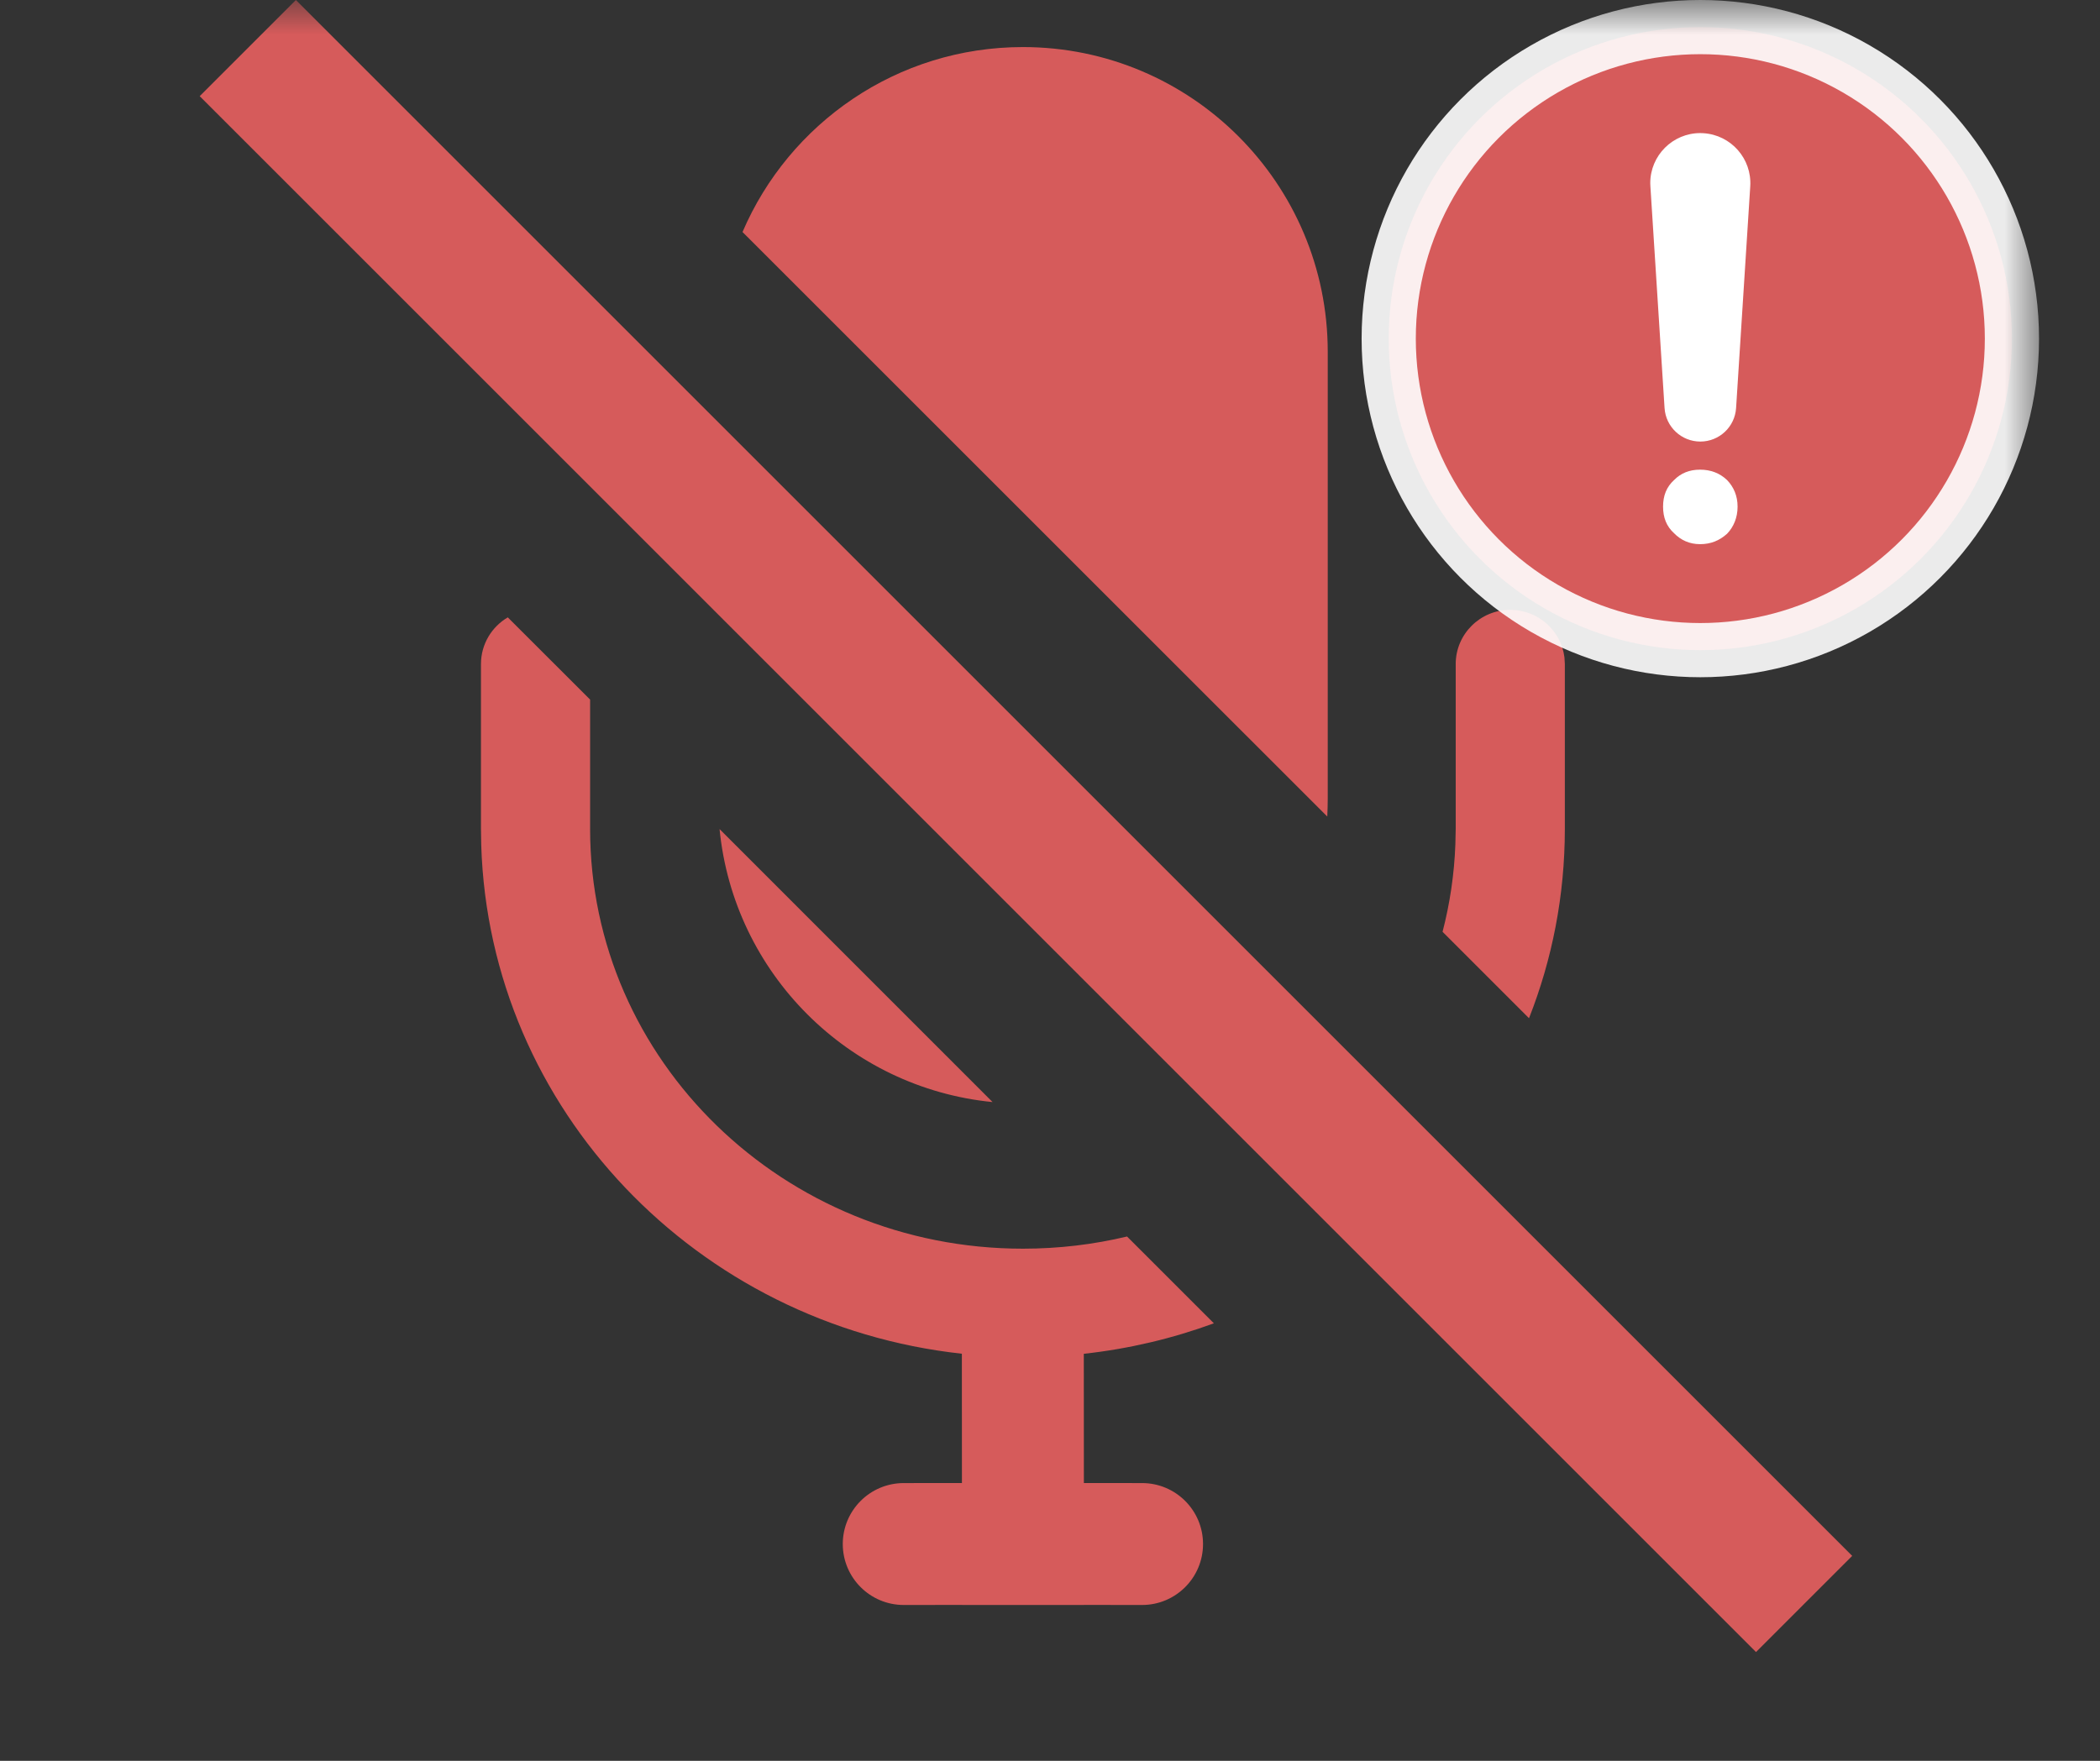 <?xml version="1.0" encoding="UTF-8"?>
<svg width="31px" height="26px" viewBox="0 0 31 26" version="1.1" xmlns="http://www.w3.org/2000/svg" xmlns:xlink="http://www.w3.org/1999/xlink">
    <rect x="0" y="0" width="31" height="26" fill="#333333" stroke="none"/>
    <title></title>
    <defs>
        <rect id="path-1" x="0" y="0" width="30" height="25"></rect>
        <rect id="path-3" x="0.045" y="0" width="30" height="25"></rect>
    </defs>
    <g id="Web-RTC" stroke="none" stroke-width="1" fill="none" fill-rule="evenodd">
        <g id="切图" transform="translate(-438, -111)">
            <g id="icon-关闭话筒没权限" transform="translate(438.1, 111)">
                <mask id="mask-2" fill="white">
                    <use xlink:href="#path-1"></use>
                </mask>
                <use id="蒙版" fill-opacity="0" fill="#D8D8D8" xlink:href="#path-1"></use>
                <path d="M4.268,-6.66133815e-16 L27.242,22.974 L25.822,24.394 L2.848,1.42 L4.268,-6.66133815e-16 Z M7.396,9.116 L8.611,10.33 L8.611,12.238 C8.611,15.659 11.468,18.438 15,18.438 C15.53,18.438 16.045,18.376 16.537,18.258 L17.819,19.54 C17.211,19.763 16.568,19.917 15.899,19.99 L15.9,21.898 L16.759,21.899 C17.256,21.899 17.659,22.302 17.659,22.799 C17.659,23.296 17.256,23.699 16.759,23.699 L15.9,23.698 L15.9,23.699 L14.1,23.699 L14.1,23.698 L13.241,23.699 C12.744,23.699 12.341,23.296 12.341,22.799 C12.341,22.302 12.744,21.899 13.241,21.899 L14.1,21.898 L14.099,19.989 C10.189,19.562 7.126,16.385 7.004,12.481 L7,12.238 L7,9.805 C7,9.512 7.159,9.255 7.396,9.116 Z M10.522,12.242 L14.552,16.273 C12.424,16.063 10.731,14.37 10.522,12.242 Z M22.194,9.005 C22.605,9.005 22.944,9.311 22.994,9.705 L23,9.805 L23,12.238 C23,13.224 22.813,14.167 22.471,15.035 L21.195,13.759 C21.303,13.343 21.368,12.91 21.384,12.465 L21.389,12.238 L21.389,9.805 C21.389,9.364 21.749,9.005 22.194,9.005 Z M15,0.695 C17.485,0.695 19.5,2.71 19.5,5.195 L19.5,11.795 C19.5,11.883 19.497,11.97 19.493,12.057 L10.861,3.426 C11.548,1.821 13.143,0.695 15,0.695 Z" id="形状结合" fill-opacity="0.8" fill="#FF6666" mask="url(#mask-2)"></path>
                <mask id="mask-4" fill="white">
                    <use xlink:href="#path-3"></use>
                </mask>
                <use id="蒙版" fill-opacity="0" fill="#D8D8D8" xlink:href="#path-3"></use>
                <g id="编组-11" mask="url(#mask-4)">
                    <g transform="translate(20, 0)">
                        <circle id="椭圆形" stroke-opacity="0.9" stroke="#FFFFFF" stroke-width="0.8" fill-opacity="0.8" fill="#FF6666" fill-rule="evenodd" cx="5" cy="5" r="4.6"></circle>
                        <path d="M5.528,6.025 L5.737,2.752 C5.763,2.344 5.454,1.993 5.047,1.967 C5.031,1.966 5.016,1.965 5,1.965 C4.592,1.965 4.261,2.296 4.261,2.704 C4.261,2.72 4.262,2.736 4.263,2.752 L4.472,6.025 C4.49,6.304 4.721,6.52 5,6.52 C5.279,6.52 5.51,6.304 5.528,6.025 Z M4.996,8.035 C5.153,8.035 5.28,7.984 5.394,7.882 C5.493,7.78 5.55,7.641 5.55,7.481 C5.55,7.321 5.493,7.19 5.394,7.088 C5.287,6.986 5.153,6.935 4.996,6.935 C4.84,6.935 4.713,6.986 4.613,7.088 C4.5,7.19 4.45,7.321 4.45,7.481 C4.45,7.641 4.5,7.772 4.613,7.874 C4.713,7.976 4.84,8.035 4.996,8.035 Z" id="！" stroke="none" fill="#FFFFFF" fill-rule="nonzero"></path>
                    </g>
                </g>
            </g>
        </g>
    </g>
</svg>